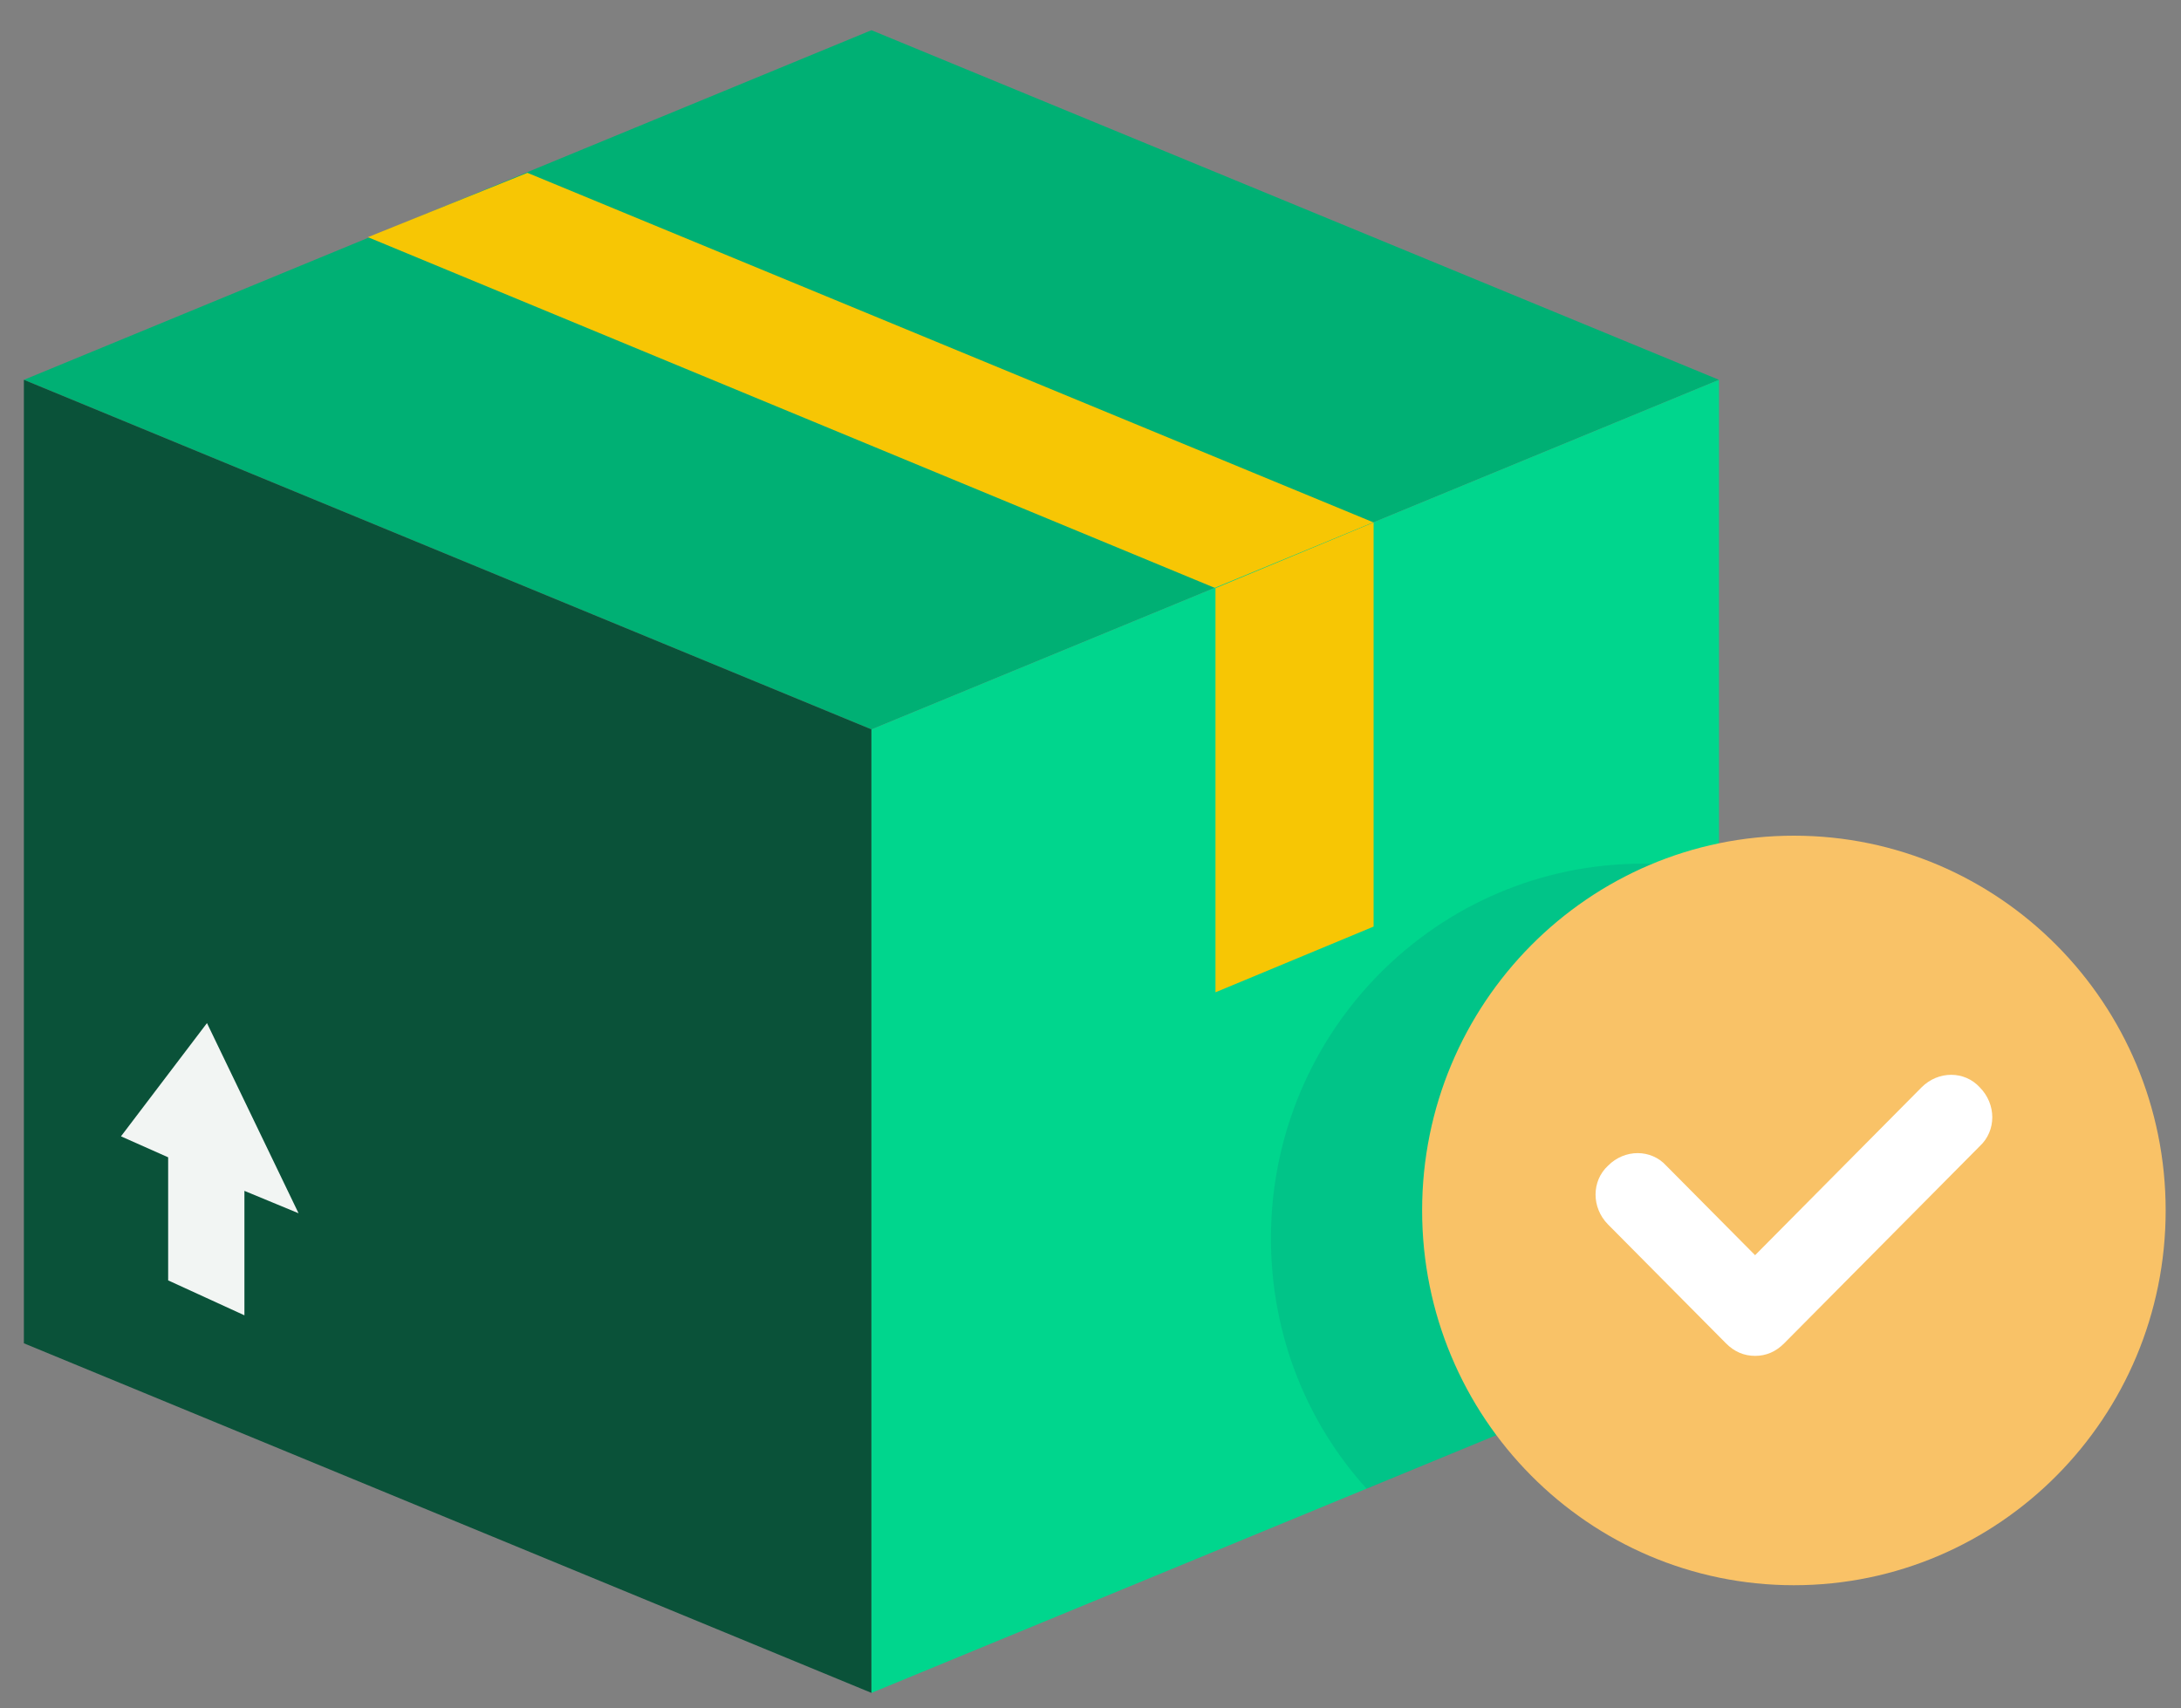 <svg width="60" height="47" viewBox="0 0 60 47" fill="none" xmlns="http://www.w3.org/2000/svg">
<rect x="0" y="0" width="60" height="47" fill="#808080" stroke="none"/>
<path d="M23.974 0.831L0.657 10.45L23.974 20.068L47.29 10.45L23.974 0.831Z" fill="#00B074"/>
<path d="M14.51 4.755L10.121 6.525L33.438 16.182L37.788 14.374L14.51 4.755Z" fill="#F7C604"/>
<path d="M0.657 10.45V36.958L23.974 46.576V20.068L0.657 10.45Z" fill="#0A5239"/>
<path d="M47.29 10.45V36.958L23.974 46.576V20.068L47.29 10.45Z" fill="#00D68D"/>
<path opacity="0.1" d="M47.29 23.992C46.603 23.838 45.916 23.762 45.191 23.762C39.543 23.762 34.964 28.378 34.964 34.072C34.964 36.727 35.956 39.151 37.597 40.959L47.29 36.958V23.992Z" fill="#0C1E5B"/>
<path d="M33.438 16.182V27.301L37.788 25.493V14.374L33.438 16.182Z" fill="#F7C604"/>
<path d="M49.351 43.614C54.999 43.614 59.578 38.997 59.578 33.303C59.578 27.608 54.999 22.992 49.351 22.992C43.703 22.992 39.123 27.608 39.123 33.303C39.123 38.997 43.703 43.614 49.351 43.614Z" fill="#F9C267"/>
<path d="M48.283 37.304C47.977 37.304 47.71 37.189 47.481 36.958L44.237 33.688C43.78 33.226 43.78 32.495 44.237 32.072C44.695 31.61 45.42 31.61 45.84 32.072L48.283 34.534L52.862 29.917C53.32 29.456 54.045 29.456 54.465 29.917C54.923 30.379 54.923 31.11 54.465 31.533L49.084 36.958C48.855 37.189 48.588 37.304 48.283 37.304Z" fill="white"/>
<path d="M8.213 33.38L5.694 28.148L3.328 31.264L4.626 31.841V35.227L6.724 36.188V32.764L8.213 33.38Z" fill="#F2F5F3"/>
</svg>
